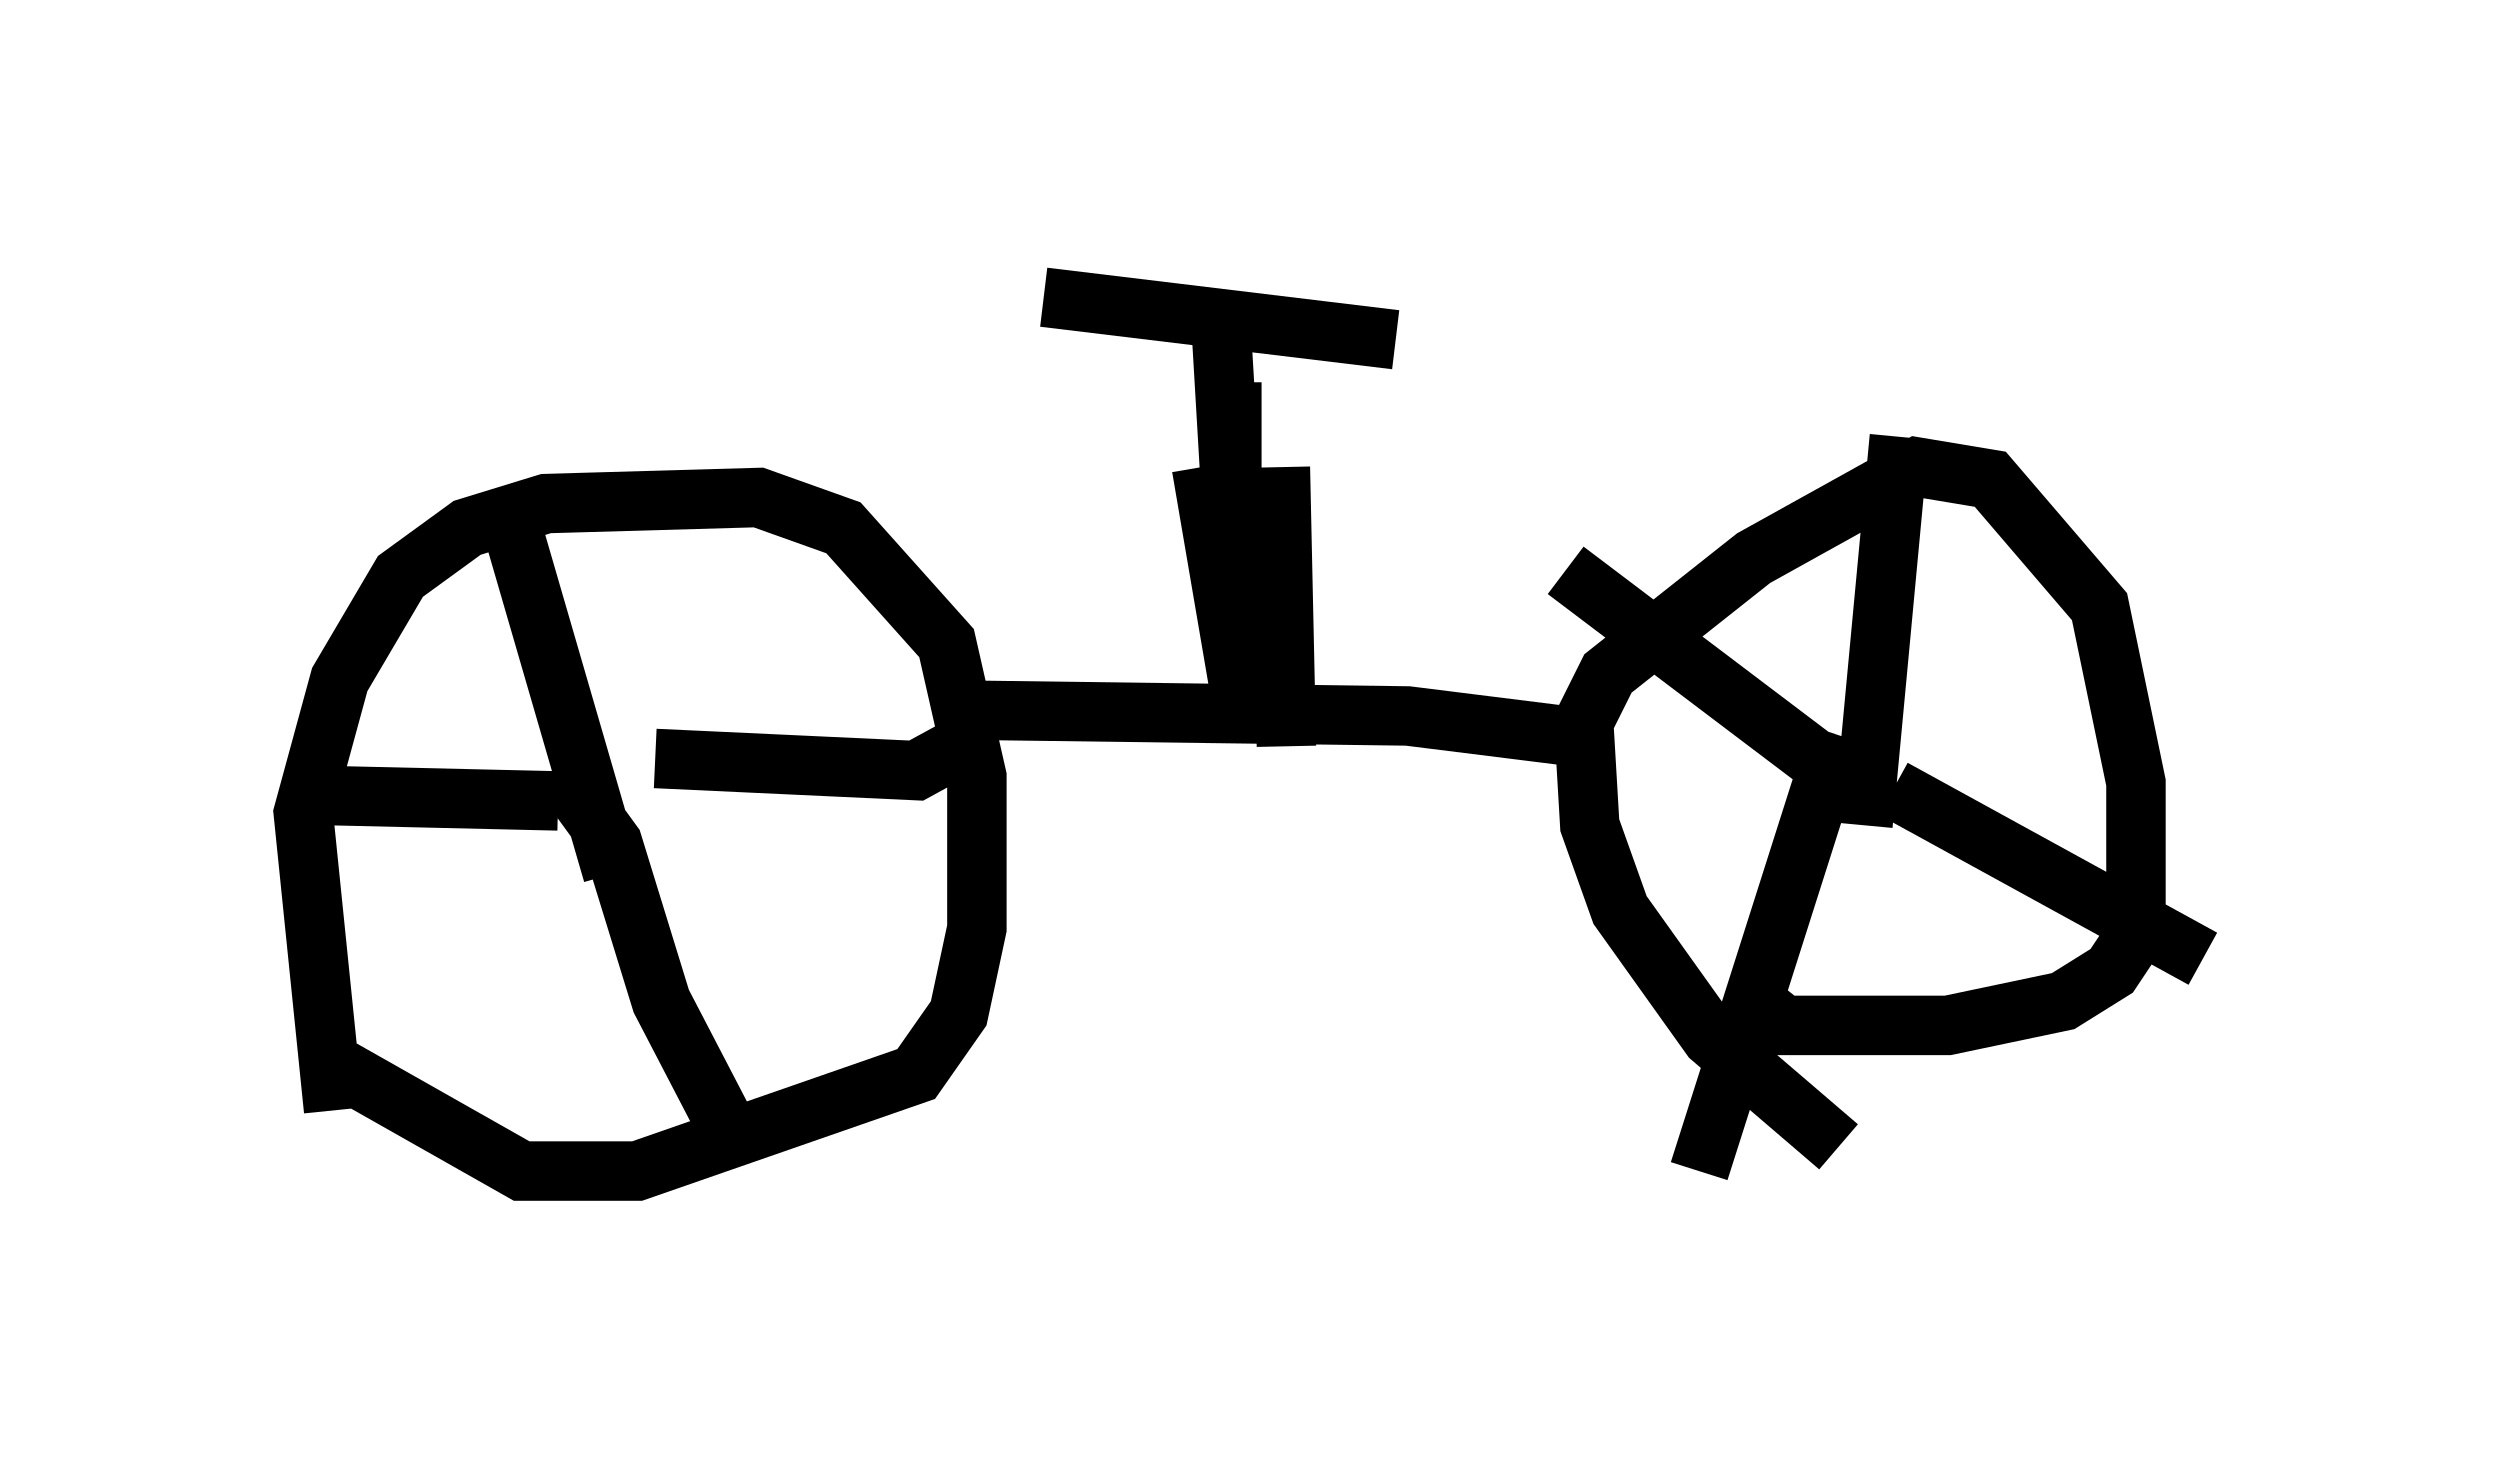 <?xml version="1.0" encoding="utf-8" ?>
<svg baseProfile="full" height="24.904" version="1.1" width="42.055" xmlns="http://www.w3.org/2000/svg" xmlns:ev="http://www.w3.org/2001/xml-events" xmlns:xlink="http://www.w3.org/1999/xlink"><defs /><rect fill="white" height="24.904" width="42.055" x="0" y="0" /><path d="M6.531, 19.904 m-0.919, -1.225 l-0.51, -5.002 0.613, -2.246 l1.021, -1.735 1.123, -0.817 l1.327, -0.408 3.573, -0.102 l1.429, 0.51 1.735, 1.94 l0.51, 2.246 0.0, 2.552 l-0.306, 1.429 -0.715, 1.021 l-4.696, 1.633 -1.94, 0.0 l-3.063, -1.735 m4.594, -3.267 l-1.838, -6.329 m0.919, 5.104 l-4.39, -0.102 m4.492, -0.306 l0.817, 1.123 0.817, 2.654 l1.327, 2.552 m-1.429, -6.635 l4.39, 0.204 1.123, -0.613 m-0.613, -0.408 l7.758, 0.102 3.267, 0.408 m3.981, 6.84 l-2.144, -1.838 -1.531, -2.144 l-0.51, -1.429 -0.102, -1.735 l0.408, -0.817 2.45, -1.94 l2.756, -1.531 1.225, 0.204 l1.838, 2.144 0.613, 2.96 l0.0, 2.552 -0.408, 0.613 l-0.817, 0.51 -1.94, 0.408 l-2.756, 0.0 -0.51, -0.408 m1.838, -2.96 l0.613, -6.533 m-0.51, 5.717 l-0.919, -0.306 -4.185, -3.165 m4.39, 3.369 l-2.144, 6.738 m3.267, -6.431 l5.206, 2.858 m-16.334, -5.308 l0.0, -4.39 m2.756, -0.715 l-5.921, -0.715 m3.981, 2.858 l0.102, 4.696 m-1.429, -4.696 l0.715, 4.185 -0.408, -6.942 " fill="none" stroke="black" stroke-width="1" /></svg>